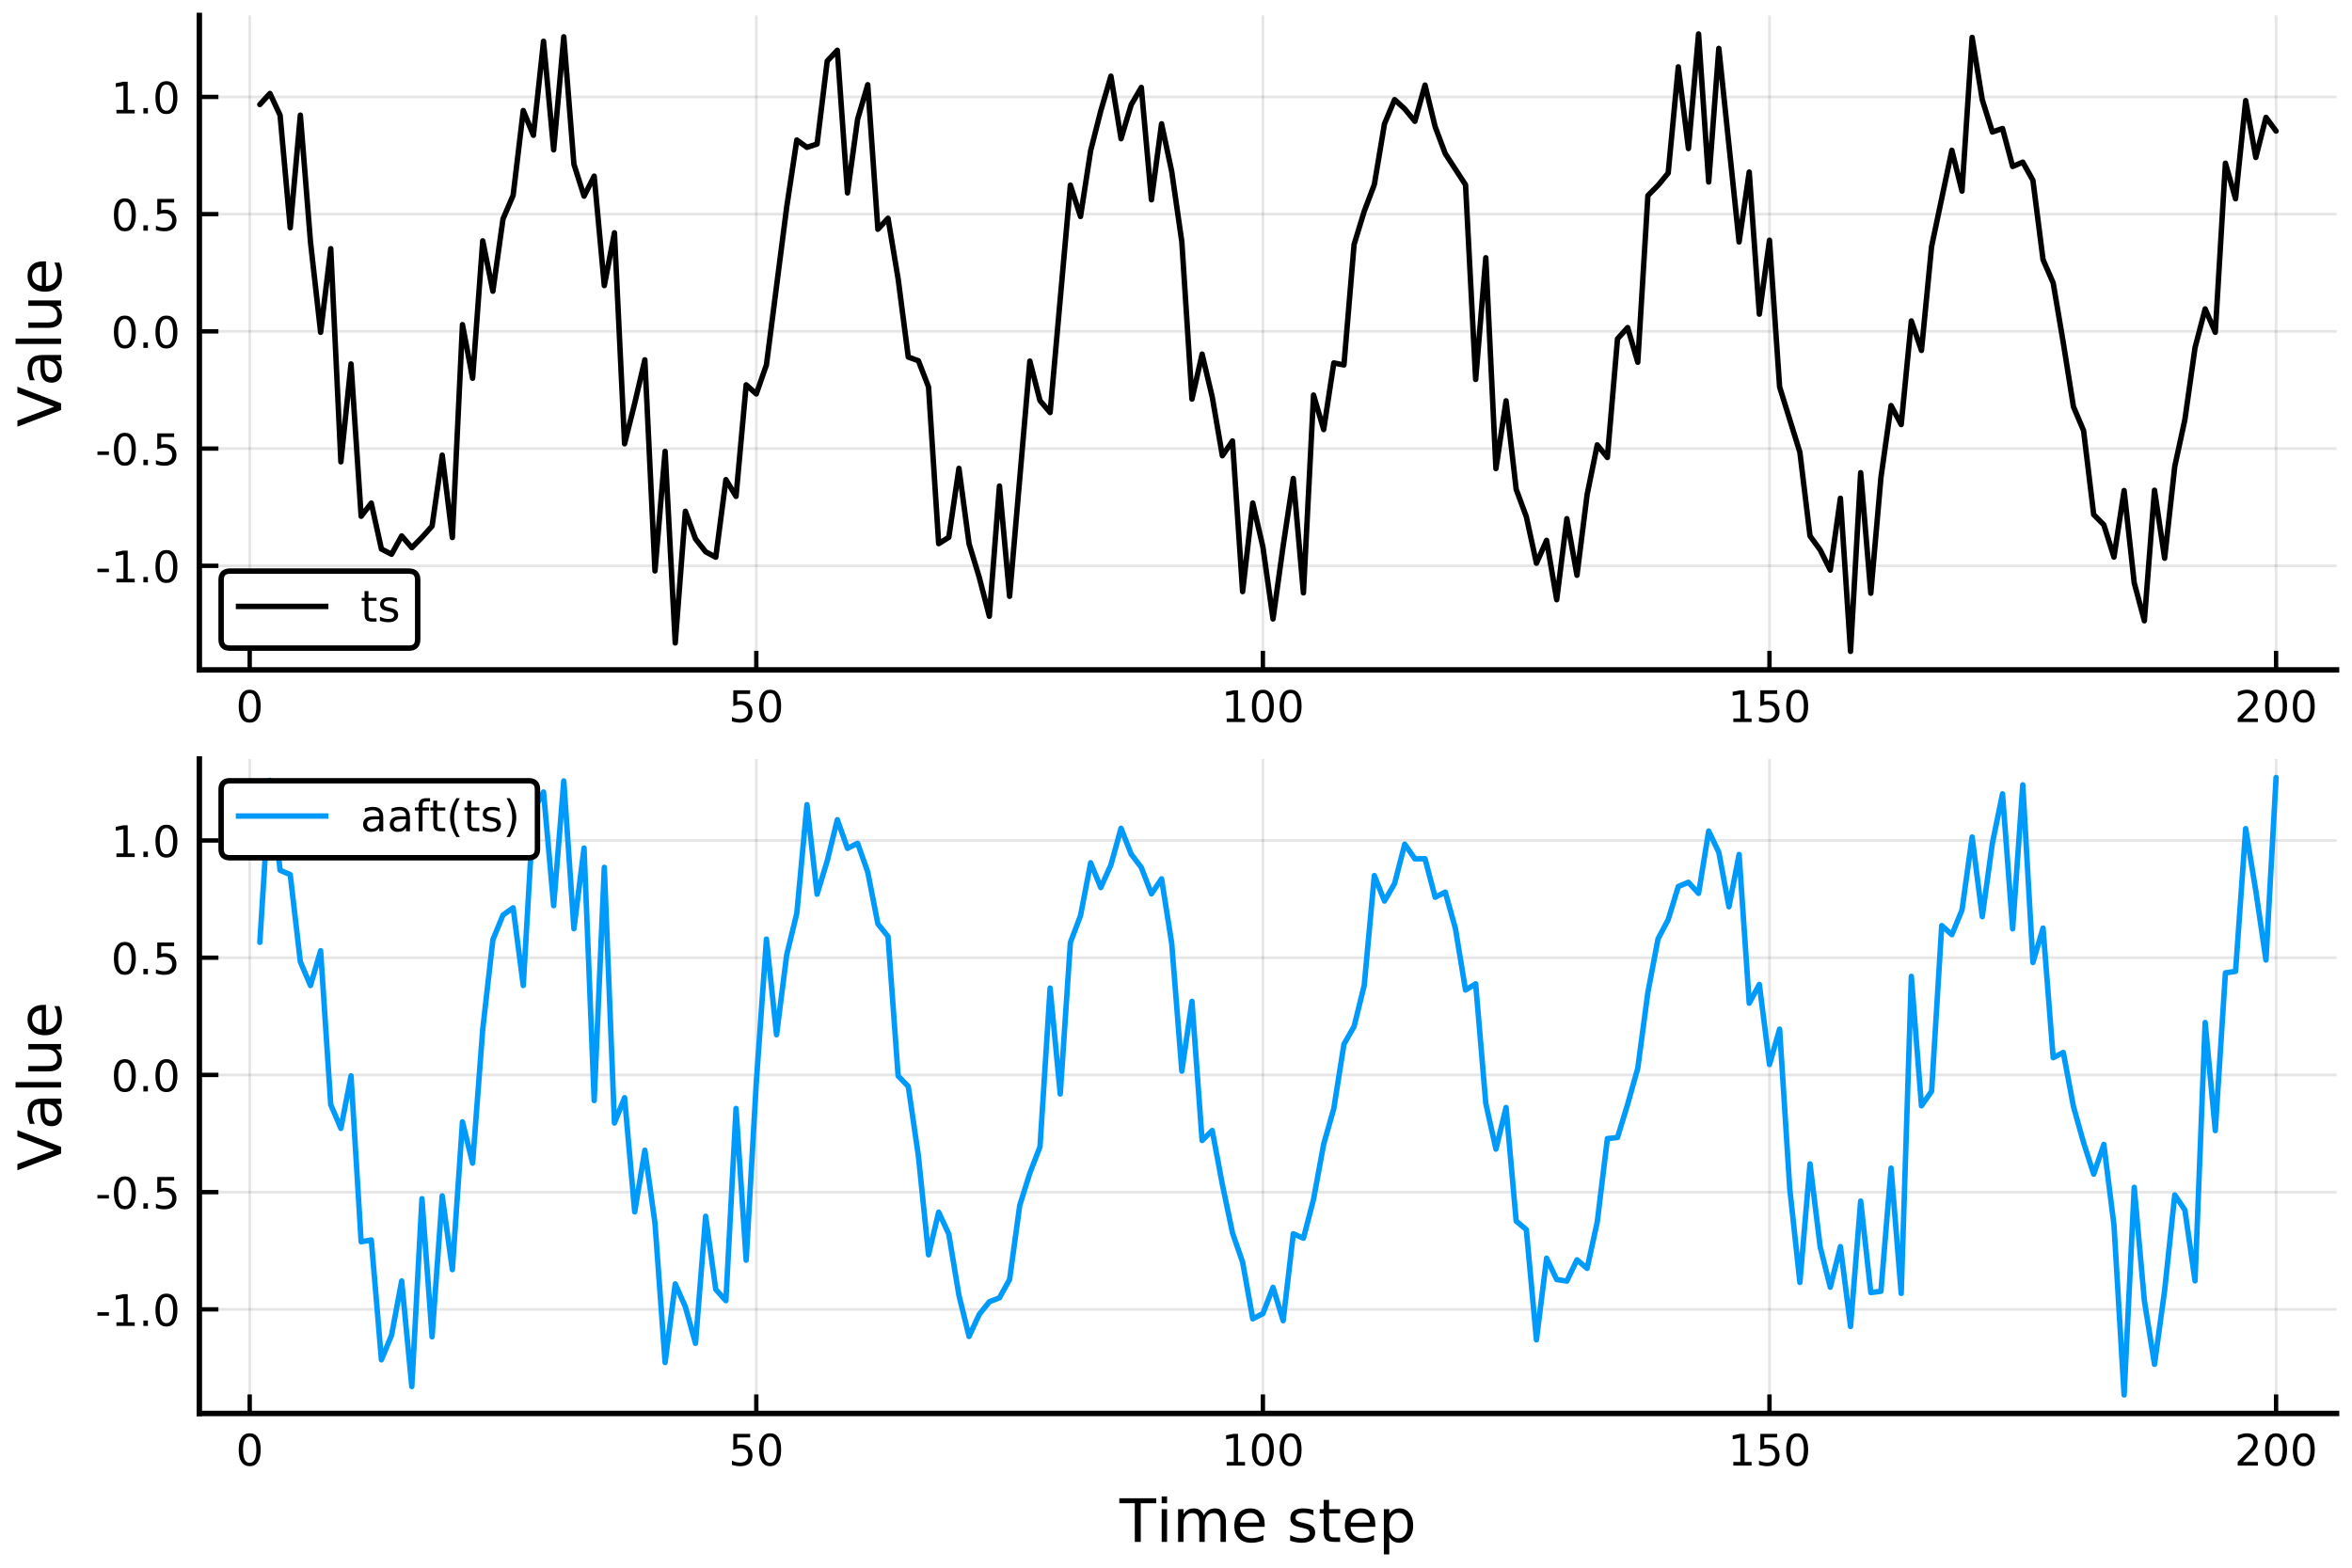 <?xml version="1.0" encoding="utf-8" standalone="no"?>
<!DOCTYPE svg PUBLIC "-//W3C//DTD SVG 1.1//EN"
  "http://www.w3.org/Graphics/SVG/1.1/DTD/svg11.dtd">
<!-- Created with matplotlib (https://matplotlib.org/) -->
<svg height="288pt" version="1.1" viewBox="0 0 432 288" width="432pt" xmlns="http://www.w3.org/2000/svg" xmlns:xlink="http://www.w3.org/1999/xlink">
 <defs>
  <style type="text/css">
*{stroke-linecap:butt;stroke-linejoin:round;}
  </style>
 </defs>
 <g id="figure_1">
  <g id="patch_1">
   <path d="M 0 288 
L 432 288 
L 432 0 
L 0 0 
z
" style="fill:#ffffff;"/>
  </g>
  <g id="axes_1">
   <g id="patch_2">
    <path d="M 36.615 123.065 
L 429.165 123.065 
L 429.165 2.835 
L 36.615 2.835 
z
" style="fill:#ffffff;"/>
   </g>
   <g id="matplotlib.axis_1">
    <g id="xtick_1">
     <g id="line2d_1">
      <path clip-path="url(#pd998cd4725)" d="M 45.864 123.065 
L 45.864 2.835 
" style="fill:none;stroke:#000000;stroke-linecap:square;stroke-opacity:0.1;stroke-width:0.5;"/>
     </g>
     <g id="line2d_2">
      <defs>
       <path d="M 0 0 
L 0 -3.5 
" id="ma956d9c82c" style="stroke:#000000;stroke-width:0.8;"/>
      </defs>
      <g>
       <use style="stroke:#000000;stroke-width:0.8;" x="45.864" xlink:href="#ma956d9c82c" y="123.065"/>
      </g>
     </g>
     <g id="text_1">
      <!-- 0 -->
      <defs>
       <path d="M 31.781 66.406 
Q 24.172 66.406 20.328 58.906 
Q 16.5 51.422 16.5 36.375 
Q 16.5 21.391 20.328 13.891 
Q 24.172 6.391 31.781 6.391 
Q 39.453 6.391 43.281 13.891 
Q 47.125 21.391 47.125 36.375 
Q 47.125 51.422 43.281 58.906 
Q 39.453 66.406 31.781 66.406 
z
M 31.781 74.219 
Q 44.047 74.219 50.516 64.516 
Q 56.984 54.828 56.984 36.375 
Q 56.984 17.969 50.516 8.266 
Q 44.047 -1.422 31.781 -1.422 
Q 19.531 -1.422 13.062 8.266 
Q 6.594 17.969 6.594 36.375 
Q 6.594 54.828 13.062 64.516 
Q 19.531 74.219 31.781 74.219 
z
" id="DejaVuSans-48"/>
      </defs>
      <g transform="translate(43.319 132.644)scale(0.08 -0.08)">
       <use xlink:href="#DejaVuSans-48"/>
      </g>
     </g>
    </g>
    <g id="xtick_2">
     <g id="line2d_3">
      <path clip-path="url(#pd998cd4725)" d="M 138.912 123.065 
L 138.912 2.835 
" style="fill:none;stroke:#000000;stroke-linecap:square;stroke-opacity:0.1;stroke-width:0.5;"/>
     </g>
     <g id="line2d_4">
      <g>
       <use style="stroke:#000000;stroke-width:0.8;" x="138.912" xlink:href="#ma956d9c82c" y="123.065"/>
      </g>
     </g>
     <g id="text_2">
      <!-- 50 -->
      <defs>
       <path d="M 10.797 72.906 
L 49.516 72.906 
L 49.516 64.594 
L 19.828 64.594 
L 19.828 46.734 
Q 21.969 47.469 24.109 47.828 
Q 26.266 48.188 28.422 48.188 
Q 40.625 48.188 47.75 41.5 
Q 54.891 34.812 54.891 23.391 
Q 54.891 11.625 47.562 5.094 
Q 40.234 -1.422 26.906 -1.422 
Q 22.312 -1.422 17.547 -0.641 
Q 12.797 0.141 7.719 1.703 
L 7.719 11.625 
Q 12.109 9.234 16.797 8.062 
Q 21.484 6.891 26.703 6.891 
Q 35.156 6.891 40.078 11.328 
Q 45.016 15.766 45.016 23.391 
Q 45.016 31 40.078 35.438 
Q 35.156 39.891 26.703 39.891 
Q 22.75 39.891 18.812 39.016 
Q 14.891 38.141 10.797 36.281 
z
" id="DejaVuSans-53"/>
      </defs>
      <g transform="translate(133.822 132.644)scale(0.08 -0.08)">
       <use xlink:href="#DejaVuSans-53"/>
       <use x="63.623" xlink:href="#DejaVuSans-48"/>
      </g>
     </g>
    </g>
    <g id="xtick_3">
     <g id="line2d_5">
      <path clip-path="url(#pd998cd4725)" d="M 231.96 123.065 
L 231.96 2.835 
" style="fill:none;stroke:#000000;stroke-linecap:square;stroke-opacity:0.1;stroke-width:0.5;"/>
     </g>
     <g id="line2d_6">
      <g>
       <use style="stroke:#000000;stroke-width:0.8;" x="231.96" xlink:href="#ma956d9c82c" y="123.065"/>
      </g>
     </g>
     <g id="text_3">
      <!-- 100 -->
      <defs>
       <path d="M 12.406 8.297 
L 28.516 8.297 
L 28.516 63.922 
L 10.984 60.406 
L 10.984 69.391 
L 28.422 72.906 
L 38.281 72.906 
L 38.281 8.297 
L 54.391 8.297 
L 54.391 0 
L 12.406 0 
z
" id="DejaVuSans-49"/>
      </defs>
      <g transform="translate(224.325 132.644)scale(0.08 -0.08)">
       <use xlink:href="#DejaVuSans-49"/>
       <use x="63.623" xlink:href="#DejaVuSans-48"/>
       <use x="127.246" xlink:href="#DejaVuSans-48"/>
      </g>
     </g>
    </g>
    <g id="xtick_4">
     <g id="line2d_7">
      <path clip-path="url(#pd998cd4725)" d="M 325.007 123.065 
L 325.007 2.835 
" style="fill:none;stroke:#000000;stroke-linecap:square;stroke-opacity:0.1;stroke-width:0.5;"/>
     </g>
     <g id="line2d_8">
      <g>
       <use style="stroke:#000000;stroke-width:0.8;" x="325.007" xlink:href="#ma956d9c82c" y="123.065"/>
      </g>
     </g>
     <g id="text_4">
      <!-- 150 -->
      <g transform="translate(317.372 132.644)scale(0.08 -0.08)">
       <use xlink:href="#DejaVuSans-49"/>
       <use x="63.623" xlink:href="#DejaVuSans-53"/>
       <use x="127.246" xlink:href="#DejaVuSans-48"/>
      </g>
     </g>
    </g>
    <g id="xtick_5">
     <g id="line2d_9">
      <path clip-path="url(#pd998cd4725)" d="M 418.055 123.065 
L 418.055 2.835 
" style="fill:none;stroke:#000000;stroke-linecap:square;stroke-opacity:0.1;stroke-width:0.5;"/>
     </g>
     <g id="line2d_10">
      <g>
       <use style="stroke:#000000;stroke-width:0.8;" x="418.055" xlink:href="#ma956d9c82c" y="123.065"/>
      </g>
     </g>
     <g id="text_5">
      <!-- 200 -->
      <defs>
       <path d="M 19.188 8.297 
L 53.609 8.297 
L 53.609 0 
L 7.328 0 
L 7.328 8.297 
Q 12.938 14.109 22.625 23.891 
Q 32.328 33.688 34.812 36.531 
Q 39.547 41.844 41.422 45.531 
Q 43.312 49.219 43.312 52.781 
Q 43.312 58.594 39.234 62.25 
Q 35.156 65.922 28.609 65.922 
Q 23.969 65.922 18.812 64.312 
Q 13.672 62.703 7.812 59.422 
L 7.812 69.391 
Q 13.766 71.781 18.938 73 
Q 24.125 74.219 28.422 74.219 
Q 39.75 74.219 46.484 68.547 
Q 53.219 62.891 53.219 53.422 
Q 53.219 48.922 51.531 44.891 
Q 49.859 40.875 45.406 35.406 
Q 44.188 33.984 37.641 27.219 
Q 31.109 20.453 19.188 8.297 
z
" id="DejaVuSans-50"/>
      </defs>
      <g transform="translate(410.42 132.644)scale(0.08 -0.08)">
       <use xlink:href="#DejaVuSans-50"/>
       <use x="63.623" xlink:href="#DejaVuSans-48"/>
       <use x="127.246" xlink:href="#DejaVuSans-48"/>
      </g>
     </g>
    </g>
   </g>
   <g id="matplotlib.axis_2">
    <g id="ytick_1">
     <g id="line2d_11">
      <path clip-path="url(#pd998cd4725)" d="M 36.615 103.944 
L 429.165 103.944 
" style="fill:none;stroke:#000000;stroke-linecap:square;stroke-opacity:0.1;stroke-width:0.5;"/>
     </g>
     <g id="line2d_12">
      <defs>
       <path d="M 0 0 
L 3.5 0 
" id="mb9380604ea" style="stroke:#000000;stroke-width:0.8;"/>
      </defs>
      <g>
       <use style="stroke:#000000;stroke-width:0.8;" x="36.615" xlink:href="#mb9380604ea" y="103.944"/>
      </g>
     </g>
     <g id="text_6">
      <!-- -1.0 -->
      <defs>
       <path d="M 4.891 31.391 
L 31.203 31.391 
L 31.203 23.391 
L 4.891 23.391 
z
" id="DejaVuSans-45"/>
       <path d="M 10.688 12.406 
L 21 12.406 
L 21 0 
L 10.688 0 
z
" id="DejaVuSans-46"/>
      </defs>
      <g transform="translate(17.506 106.984)scale(0.08 -0.08)">
       <use xlink:href="#DejaVuSans-45"/>
       <use x="36.084" xlink:href="#DejaVuSans-49"/>
       <use x="99.707" xlink:href="#DejaVuSans-46"/>
       <use x="131.494" xlink:href="#DejaVuSans-48"/>
      </g>
     </g>
    </g>
    <g id="ytick_2">
     <g id="line2d_13">
      <path clip-path="url(#pd998cd4725)" d="M 36.615 82.409 
L 429.165 82.409 
" style="fill:none;stroke:#000000;stroke-linecap:square;stroke-opacity:0.1;stroke-width:0.5;"/>
     </g>
     <g id="line2d_14">
      <g>
       <use style="stroke:#000000;stroke-width:0.8;" x="36.615" xlink:href="#mb9380604ea" y="82.409"/>
      </g>
     </g>
     <g id="text_7">
      <!-- -0.5 -->
      <g transform="translate(17.506 85.448)scale(0.08 -0.08)">
       <use xlink:href="#DejaVuSans-45"/>
       <use x="36.084" xlink:href="#DejaVuSans-48"/>
       <use x="99.707" xlink:href="#DejaVuSans-46"/>
       <use x="131.494" xlink:href="#DejaVuSans-53"/>
      </g>
     </g>
    </g>
    <g id="ytick_3">
     <g id="line2d_15">
      <path clip-path="url(#pd998cd4725)" d="M 36.615 60.874 
L 429.165 60.874 
" style="fill:none;stroke:#000000;stroke-linecap:square;stroke-opacity:0.1;stroke-width:0.5;"/>
     </g>
     <g id="line2d_16">
      <g>
       <use style="stroke:#000000;stroke-width:0.8;" x="36.615" xlink:href="#mb9380604ea" y="60.874"/>
      </g>
     </g>
     <g id="text_8">
      <!-- 0.0 -->
      <g transform="translate(20.392 63.913)scale(0.08 -0.08)">
       <use xlink:href="#DejaVuSans-48"/>
       <use x="63.623" xlink:href="#DejaVuSans-46"/>
       <use x="95.41" xlink:href="#DejaVuSans-48"/>
      </g>
     </g>
    </g>
    <g id="ytick_4">
     <g id="line2d_17">
      <path clip-path="url(#pd998cd4725)" d="M 36.615 39.338 
L 429.165 39.338 
" style="fill:none;stroke:#000000;stroke-linecap:square;stroke-opacity:0.1;stroke-width:0.5;"/>
     </g>
     <g id="line2d_18">
      <g>
       <use style="stroke:#000000;stroke-width:0.8;" x="36.615" xlink:href="#mb9380604ea" y="39.338"/>
      </g>
     </g>
     <g id="text_9">
      <!-- 0.5 -->
      <g transform="translate(20.392 42.378)scale(0.08 -0.08)">
       <use xlink:href="#DejaVuSans-48"/>
       <use x="63.623" xlink:href="#DejaVuSans-46"/>
       <use x="95.41" xlink:href="#DejaVuSans-53"/>
      </g>
     </g>
    </g>
    <g id="ytick_5">
     <g id="line2d_19">
      <path clip-path="url(#pd998cd4725)" d="M 36.615 17.803 
L 429.165 17.803 
" style="fill:none;stroke:#000000;stroke-linecap:square;stroke-opacity:0.1;stroke-width:0.5;"/>
     </g>
     <g id="line2d_20">
      <g>
       <use style="stroke:#000000;stroke-width:0.8;" x="36.615" xlink:href="#mb9380604ea" y="17.803"/>
      </g>
     </g>
     <g id="text_10">
      <!-- 1.0 -->
      <g transform="translate(20.392 20.843)scale(0.08 -0.08)">
       <use xlink:href="#DejaVuSans-49"/>
       <use x="63.623" xlink:href="#DejaVuSans-46"/>
       <use x="95.41" xlink:href="#DejaVuSans-48"/>
      </g>
     </g>
    </g>
    <g id="text_11">
     <!-- Value -->
     <defs>
      <path d="M 28.609 0 
L 0.781 72.906 
L 11.078 72.906 
L 34.188 11.531 
L 57.328 72.906 
L 67.578 72.906 
L 39.797 0 
z
" id="DejaVuSans-86"/>
      <path d="M 34.281 27.484 
Q 23.391 27.484 19.188 25 
Q 14.984 22.516 14.984 16.5 
Q 14.984 11.719 18.141 8.906 
Q 21.297 6.109 26.703 6.109 
Q 34.188 6.109 38.703 11.406 
Q 43.219 16.703 43.219 25.484 
L 43.219 27.484 
z
M 52.203 31.203 
L 52.203 0 
L 43.219 0 
L 43.219 8.297 
Q 40.141 3.328 35.547 0.953 
Q 30.953 -1.422 24.312 -1.422 
Q 15.922 -1.422 10.953 3.297 
Q 6 8.016 6 15.922 
Q 6 25.141 12.172 29.828 
Q 18.359 34.516 30.609 34.516 
L 43.219 34.516 
L 43.219 35.406 
Q 43.219 41.609 39.141 45 
Q 35.062 48.391 27.688 48.391 
Q 23 48.391 18.547 47.266 
Q 14.109 46.141 10.016 43.891 
L 10.016 52.203 
Q 14.938 54.109 19.578 55.047 
Q 24.219 56 28.609 56 
Q 40.484 56 46.344 49.844 
Q 52.203 43.703 52.203 31.203 
z
" id="DejaVuSans-97"/>
      <path d="M 9.422 75.984 
L 18.406 75.984 
L 18.406 0 
L 9.422 0 
z
" id="DejaVuSans-108"/>
      <path d="M 8.5 21.578 
L 8.5 54.688 
L 17.484 54.688 
L 17.484 21.922 
Q 17.484 14.156 20.5 10.266 
Q 23.531 6.391 29.594 6.391 
Q 36.859 6.391 41.078 11.031 
Q 45.312 15.672 45.312 23.688 
L 45.312 54.688 
L 54.297 54.688 
L 54.297 0 
L 45.312 0 
L 45.312 8.406 
Q 42.047 3.422 37.719 1 
Q 33.406 -1.422 27.688 -1.422 
Q 18.266 -1.422 13.375 4.438 
Q 8.5 10.297 8.5 21.578 
z
M 31.109 56 
z
" id="DejaVuSans-117"/>
      <path d="M 56.203 29.594 
L 56.203 25.203 
L 14.891 25.203 
Q 15.484 15.922 20.484 11.062 
Q 25.484 6.203 34.422 6.203 
Q 39.594 6.203 44.453 7.469 
Q 49.312 8.734 54.109 11.281 
L 54.109 2.781 
Q 49.266 0.734 44.188 -0.344 
Q 39.109 -1.422 33.891 -1.422 
Q 20.797 -1.422 13.156 6.188 
Q 5.516 13.812 5.516 26.812 
Q 5.516 40.234 12.766 48.109 
Q 20.016 56 32.328 56 
Q 43.359 56 49.781 48.891 
Q 56.203 41.797 56.203 29.594 
z
M 47.219 32.234 
Q 47.125 39.594 43.094 43.984 
Q 39.062 48.391 32.422 48.391 
Q 24.906 48.391 20.391 44.141 
Q 15.875 39.891 15.188 32.172 
z
" id="DejaVuSans-101"/>
     </defs>
     <g transform="translate(11.218 78.475)rotate(-90)scale(0.11 -0.11)">
      <use xlink:href="#DejaVuSans-86"/>
      <use x="68.299" xlink:href="#DejaVuSans-97"/>
      <use x="129.578" xlink:href="#DejaVuSans-108"/>
      <use x="157.361" xlink:href="#DejaVuSans-117"/>
      <use x="220.74" xlink:href="#DejaVuSans-101"/>
     </g>
    </g>
   </g>
   <g id="line2d_21">
    <path clip-path="url(#pd998cd4725)" d="M 47.725 19.197 
L 49.586 17.17 
L 51.446 21.176 
L 53.307 41.848 
L 55.168 21.151 
L 57.029 44.455 
L 58.89 61.052 
L 60.751 45.684 
L 62.612 84.843 
L 64.473 66.862 
L 66.334 94.84 
L 68.195 92.423 
L 70.056 100.86 
L 71.917 101.823 
L 73.778 98.451 
L 75.639 100.618 
L 77.5 98.723 
L 79.361 96.647 
L 81.222 83.614 
L 83.083 98.75 
L 84.944 59.638 
L 86.805 69.494 
L 88.666 44.248 
L 90.527 53.497 
L 92.388 40.23 
L 94.249 35.884 
L 96.11 20.306 
L 97.97 24.855 
L 99.831 7.583 
L 101.692 27.527 
L 103.553 6.761 
L 105.414 30.168 
L 107.275 36.036 
L 109.136 32.357 
L 110.997 52.461 
L 112.858 42.763 
L 114.719 81.53 
L 116.58 74.081 
L 118.441 66.102 
L 120.302 104.883 
L 122.163 82.916 
L 124.024 118.118 
L 125.885 93.921 
L 127.746 98.996 
L 129.607 101.369 
L 131.468 102.365 
L 133.329 88.118 
L 135.19 91.193 
L 137.051 70.696 
L 138.912 72.364 
L 140.773 67.035 
L 144.494 38.059 
L 146.355 25.718 
L 148.216 27.069 
L 150.077 26.46 
L 151.938 11.217 
L 153.799 9.235 
L 155.66 35.44 
L 157.521 21.901 
L 159.382 15.562 
L 161.243 42.121 
L 163.104 40.093 
L 164.965 51.244 
L 166.826 65.592 
L 168.687 66.272 
L 170.548 71.099 
L 172.409 99.879 
L 174.27 98.706 
L 176.131 86.041 
L 177.992 99.897 
L 179.853 106.029 
L 181.714 113.212 
L 183.575 89.29 
L 185.436 109.547 
L 189.157 66.338 
L 191.018 73.596 
L 192.879 75.789 
L 196.601 34.015 
L 198.462 39.77 
L 200.323 27.681 
L 202.184 20.367 
L 204.045 13.988 
L 205.906 25.484 
L 207.767 19.254 
L 209.628 16.063 
L 211.489 36.704 
L 213.35 22.741 
L 215.211 31.503 
L 217.072 44.439 
L 218.933 73.317 
L 220.794 65.051 
L 222.655 72.92 
L 224.516 83.723 
L 226.377 81.011 
L 228.238 108.683 
L 230.099 92.411 
L 231.96 100.47 
L 233.82 113.704 
L 235.681 100.281 
L 237.542 87.899 
L 239.403 108.92 
L 241.264 72.577 
L 243.125 78.915 
L 244.986 66.677 
L 246.847 67.045 
L 248.708 44.923 
L 250.569 38.828 
L 252.43 33.899 
L 254.291 22.761 
L 256.152 18.3 
L 258.013 20.001 
L 259.874 22.288 
L 261.735 15.631 
L 263.596 23.27 
L 265.457 28.227 
L 269.179 33.948 
L 271.04 69.711 
L 272.901 47.351 
L 274.762 86.084 
L 276.623 73.637 
L 278.483 89.892 
L 280.344 94.916 
L 282.205 103.474 
L 284.066 99.269 
L 285.927 110.175 
L 287.788 95.285 
L 289.649 105.68 
L 291.51 90.879 
L 293.371 81.73 
L 295.232 84.051 
L 297.093 62.244 
L 298.954 60.179 
L 300.815 66.549 
L 302.676 35.923 
L 304.537 34.045 
L 306.398 31.801 
L 308.259 12.281 
L 310.12 27.29 
L 311.981 6.237 
L 313.842 33.438 
L 315.703 8.894 
L 319.425 44.455 
L 321.286 31.608 
L 323.147 57.713 
L 325.007 44.133 
L 326.868 71.078 
L 330.59 83.088 
L 332.451 98.465 
L 334.312 101.012 
L 336.173 104.731 
L 338.034 91.537 
L 339.895 119.663 
L 341.756 86.841 
L 343.617 108.983 
L 345.478 87.726 
L 347.339 74.509 
L 349.2 77.997 
L 351.061 58.962 
L 352.922 64.377 
L 354.783 45.282 
L 358.505 27.608 
L 360.366 35.11 
L 362.227 6.864 
L 364.088 18.32 
L 365.949 24.252 
L 367.81 23.606 
L 369.67 30.581 
L 371.531 29.787 
L 373.392 33.12 
L 375.253 47.7 
L 377.114 51.975 
L 378.975 62.988 
L 380.836 74.714 
L 382.697 79.109 
L 384.558 94.543 
L 386.419 96.416 
L 388.28 102.348 
L 390.141 90.117 
L 392.002 107.09 
L 393.863 114.045 
L 395.724 90.057 
L 397.585 102.551 
L 399.446 85.696 
L 401.307 77.083 
L 403.168 63.874 
L 405.029 56.746 
L 406.89 61.049 
L 408.751 29.983 
L 410.612 36.517 
L 412.473 18.482 
L 414.334 28.931 
L 416.194 21.556 
L 418.055 24.079 
L 418.055 24.079 
" style="fill:none;stroke:#000000;stroke-linecap:round;"/>
   </g>
   <g id="patch_3">
    <path d="M 36.615 123.065 
L 36.615 2.835 
" style="fill:none;stroke:#000000;stroke-linecap:square;stroke-linejoin:miter;"/>
   </g>
   <g id="patch_4">
    <path d="M 36.615 123.065 
L 429.165 123.065 
" style="fill:none;stroke:#000000;stroke-linecap:square;stroke-linejoin:miter;"/>
   </g>
   <g id="legend_1">
    <g id="patch_5">
     <path d="M 42.215 119.065 
L 75.118 119.065 
Q 76.718 119.065 76.718 117.465 
L 76.718 106.523 
Q 76.718 104.923 75.118 104.923 
L 42.215 104.923 
Q 40.615 104.923 40.615 106.523 
L 40.615 117.465 
Q 40.615 119.065 42.215 119.065 
z
" style="fill:#ffffff;stroke:#000000;stroke-linejoin:miter;"/>
    </g>
    <g id="line2d_22">
     <path d="M 43.815 111.402 
L 59.815 111.402 
" style="fill:none;stroke:#000000;stroke-linecap:square;"/>
    </g>
    <g id="line2d_23"/>
    <g id="text_12">
     <!-- ts -->
     <defs>
      <path d="M 18.312 70.219 
L 18.312 54.688 
L 36.812 54.688 
L 36.812 47.703 
L 18.312 47.703 
L 18.312 18.016 
Q 18.312 11.328 20.141 9.422 
Q 21.969 7.516 27.594 7.516 
L 36.812 7.516 
L 36.812 0 
L 27.594 0 
Q 17.188 0 13.234 3.875 
Q 9.281 7.766 9.281 18.016 
L 9.281 47.703 
L 2.688 47.703 
L 2.688 54.688 
L 9.281 54.688 
L 9.281 70.219 
z
" id="DejaVuSans-116"/>
      <path d="M 44.281 53.078 
L 44.281 44.578 
Q 40.484 46.531 36.375 47.5 
Q 32.281 48.484 27.875 48.484 
Q 21.188 48.484 17.844 46.438 
Q 14.5 44.391 14.5 40.281 
Q 14.5 37.156 16.891 35.375 
Q 19.281 33.594 26.516 31.984 
L 29.594 31.297 
Q 39.156 29.25 43.188 25.516 
Q 47.219 21.781 47.219 15.094 
Q 47.219 7.469 41.188 3.016 
Q 35.156 -1.422 24.609 -1.422 
Q 20.219 -1.422 15.453 -0.562 
Q 10.688 0.297 5.422 2 
L 5.422 11.281 
Q 10.406 8.688 15.234 7.391 
Q 20.062 6.109 24.812 6.109 
Q 31.156 6.109 34.562 8.281 
Q 37.984 10.453 37.984 14.406 
Q 37.984 18.062 35.516 20.016 
Q 33.062 21.969 24.703 23.781 
L 21.578 24.516 
Q 13.234 26.266 9.516 29.906 
Q 5.812 33.547 5.812 39.891 
Q 5.812 47.609 11.281 51.797 
Q 16.75 56 26.812 56 
Q 31.781 56 36.172 55.266 
Q 40.578 54.547 44.281 53.078 
z
" id="DejaVuSans-115"/>
     </defs>
     <g transform="translate(66.215 114.202)scale(0.08 -0.08)">
      <use xlink:href="#DejaVuSans-116"/>
      <use x="39.209" xlink:href="#DejaVuSans-115"/>
     </g>
    </g>
   </g>
  </g>
  <g id="axes_2">
   <g id="patch_6">
    <path d="M 36.615 259.665 
L 429.165 259.665 
L 429.165 139.435 
L 36.615 139.435 
z
" style="fill:#ffffff;"/>
   </g>
   <g id="matplotlib.axis_3">
    <g id="xtick_6">
     <g id="line2d_24">
      <path clip-path="url(#p73c65328ad)" d="M 45.864 259.665 
L 45.864 139.435 
" style="fill:none;stroke:#000000;stroke-linecap:square;stroke-opacity:0.1;stroke-width:0.5;"/>
     </g>
     <g id="line2d_25">
      <g>
       <use style="stroke:#000000;stroke-width:0.8;" x="45.864" xlink:href="#ma956d9c82c" y="259.665"/>
      </g>
     </g>
     <g id="text_13">
      <!-- 0 -->
      <g transform="translate(43.319 269.244)scale(0.08 -0.08)">
       <use xlink:href="#DejaVuSans-48"/>
      </g>
     </g>
    </g>
    <g id="xtick_7">
     <g id="line2d_26">
      <path clip-path="url(#p73c65328ad)" d="M 138.912 259.665 
L 138.912 139.435 
" style="fill:none;stroke:#000000;stroke-linecap:square;stroke-opacity:0.1;stroke-width:0.5;"/>
     </g>
     <g id="line2d_27">
      <g>
       <use style="stroke:#000000;stroke-width:0.8;" x="138.912" xlink:href="#ma956d9c82c" y="259.665"/>
      </g>
     </g>
     <g id="text_14">
      <!-- 50 -->
      <g transform="translate(133.822 269.244)scale(0.08 -0.08)">
       <use xlink:href="#DejaVuSans-53"/>
       <use x="63.623" xlink:href="#DejaVuSans-48"/>
      </g>
     </g>
    </g>
    <g id="xtick_8">
     <g id="line2d_28">
      <path clip-path="url(#p73c65328ad)" d="M 231.96 259.665 
L 231.96 139.435 
" style="fill:none;stroke:#000000;stroke-linecap:square;stroke-opacity:0.1;stroke-width:0.5;"/>
     </g>
     <g id="line2d_29">
      <g>
       <use style="stroke:#000000;stroke-width:0.8;" x="231.96" xlink:href="#ma956d9c82c" y="259.665"/>
      </g>
     </g>
     <g id="text_15">
      <!-- 100 -->
      <g transform="translate(224.325 269.244)scale(0.08 -0.08)">
       <use xlink:href="#DejaVuSans-49"/>
       <use x="63.623" xlink:href="#DejaVuSans-48"/>
       <use x="127.246" xlink:href="#DejaVuSans-48"/>
      </g>
     </g>
    </g>
    <g id="xtick_9">
     <g id="line2d_30">
      <path clip-path="url(#p73c65328ad)" d="M 325.007 259.665 
L 325.007 139.435 
" style="fill:none;stroke:#000000;stroke-linecap:square;stroke-opacity:0.1;stroke-width:0.5;"/>
     </g>
     <g id="line2d_31">
      <g>
       <use style="stroke:#000000;stroke-width:0.8;" x="325.007" xlink:href="#ma956d9c82c" y="259.665"/>
      </g>
     </g>
     <g id="text_16">
      <!-- 150 -->
      <g transform="translate(317.372 269.244)scale(0.08 -0.08)">
       <use xlink:href="#DejaVuSans-49"/>
       <use x="63.623" xlink:href="#DejaVuSans-53"/>
       <use x="127.246" xlink:href="#DejaVuSans-48"/>
      </g>
     </g>
    </g>
    <g id="xtick_10">
     <g id="line2d_32">
      <path clip-path="url(#p73c65328ad)" d="M 418.055 259.665 
L 418.055 139.435 
" style="fill:none;stroke:#000000;stroke-linecap:square;stroke-opacity:0.1;stroke-width:0.5;"/>
     </g>
     <g id="line2d_33">
      <g>
       <use style="stroke:#000000;stroke-width:0.8;" x="418.055" xlink:href="#ma956d9c82c" y="259.665"/>
      </g>
     </g>
     <g id="text_17">
      <!-- 200 -->
      <g transform="translate(410.42 269.244)scale(0.08 -0.08)">
       <use xlink:href="#DejaVuSans-50"/>
       <use x="63.623" xlink:href="#DejaVuSans-48"/>
       <use x="127.246" xlink:href="#DejaVuSans-48"/>
      </g>
     </g>
    </g>
    <g id="text_18">
     <!-- Time step -->
     <defs>
      <path d="M -0.297 72.906 
L 61.375 72.906 
L 61.375 64.594 
L 35.5 64.594 
L 35.5 0 
L 25.594 0 
L 25.594 64.594 
L -0.297 64.594 
z
" id="DejaVuSans-84"/>
      <path d="M 9.422 54.688 
L 18.406 54.688 
L 18.406 0 
L 9.422 0 
z
M 9.422 75.984 
L 18.406 75.984 
L 18.406 64.594 
L 9.422 64.594 
z
" id="DejaVuSans-105"/>
      <path d="M 52 44.188 
Q 55.375 50.25 60.062 53.125 
Q 64.75 56 71.094 56 
Q 79.641 56 84.281 50.016 
Q 88.922 44.047 88.922 33.016 
L 88.922 0 
L 79.891 0 
L 79.891 32.719 
Q 79.891 40.578 77.094 44.375 
Q 74.312 48.188 68.609 48.188 
Q 61.625 48.188 57.562 43.547 
Q 53.516 38.922 53.516 30.906 
L 53.516 0 
L 44.484 0 
L 44.484 32.719 
Q 44.484 40.625 41.703 44.406 
Q 38.922 48.188 33.109 48.188 
Q 26.219 48.188 22.156 43.531 
Q 18.109 38.875 18.109 30.906 
L 18.109 0 
L 9.078 0 
L 9.078 54.688 
L 18.109 54.688 
L 18.109 46.188 
Q 21.188 51.219 25.484 53.609 
Q 29.781 56 35.688 56 
Q 41.656 56 45.828 52.969 
Q 50 49.953 52 44.188 
z
" id="DejaVuSans-109"/>
      <path id="DejaVuSans-32"/>
      <path d="M 18.109 8.203 
L 18.109 -20.797 
L 9.078 -20.797 
L 9.078 54.688 
L 18.109 54.688 
L 18.109 46.391 
Q 20.953 51.266 25.266 53.625 
Q 29.594 56 35.594 56 
Q 45.562 56 51.781 48.094 
Q 58.016 40.188 58.016 27.297 
Q 58.016 14.406 51.781 6.484 
Q 45.562 -1.422 35.594 -1.422 
Q 29.594 -1.422 25.266 0.953 
Q 20.953 3.328 18.109 8.203 
z
M 48.688 27.297 
Q 48.688 37.203 44.609 42.844 
Q 40.531 48.484 33.406 48.484 
Q 26.266 48.484 22.188 42.844 
Q 18.109 37.203 18.109 27.297 
Q 18.109 17.391 22.188 11.75 
Q 26.266 6.109 33.406 6.109 
Q 40.531 6.109 44.609 11.75 
Q 48.688 17.391 48.688 27.297 
z
" id="DejaVuSans-112"/>
     </defs>
     <g transform="translate(205.619 283.266)scale(0.11 -0.11)">
      <use xlink:href="#DejaVuSans-84"/>
      <use x="61.037" xlink:href="#DejaVuSans-105"/>
      <use x="88.82" xlink:href="#DejaVuSans-109"/>
      <use x="186.232" xlink:href="#DejaVuSans-101"/>
      <use x="247.756" xlink:href="#DejaVuSans-32"/>
      <use x="279.543" xlink:href="#DejaVuSans-115"/>
      <use x="331.643" xlink:href="#DejaVuSans-116"/>
      <use x="370.852" xlink:href="#DejaVuSans-101"/>
      <use x="432.375" xlink:href="#DejaVuSans-112"/>
     </g>
    </g>
   </g>
   <g id="matplotlib.axis_4">
    <g id="ytick_6">
     <g id="line2d_34">
      <path clip-path="url(#p73c65328ad)" d="M 36.615 240.544 
L 429.165 240.544 
" style="fill:none;stroke:#000000;stroke-linecap:square;stroke-opacity:0.1;stroke-width:0.5;"/>
     </g>
     <g id="line2d_35">
      <g>
       <use style="stroke:#000000;stroke-width:0.8;" x="36.615" xlink:href="#mb9380604ea" y="240.544"/>
      </g>
     </g>
     <g id="text_19">
      <!-- -1.0 -->
      <g transform="translate(17.506 243.584)scale(0.08 -0.08)">
       <use xlink:href="#DejaVuSans-45"/>
       <use x="36.084" xlink:href="#DejaVuSans-49"/>
       <use x="99.707" xlink:href="#DejaVuSans-46"/>
       <use x="131.494" xlink:href="#DejaVuSans-48"/>
      </g>
     </g>
    </g>
    <g id="ytick_7">
     <g id="line2d_36">
      <path clip-path="url(#p73c65328ad)" d="M 36.615 219.009 
L 429.165 219.009 
" style="fill:none;stroke:#000000;stroke-linecap:square;stroke-opacity:0.1;stroke-width:0.5;"/>
     </g>
     <g id="line2d_37">
      <g>
       <use style="stroke:#000000;stroke-width:0.8;" x="36.615" xlink:href="#mb9380604ea" y="219.009"/>
      </g>
     </g>
     <g id="text_20">
      <!-- -0.5 -->
      <g transform="translate(17.506 222.048)scale(0.08 -0.08)">
       <use xlink:href="#DejaVuSans-45"/>
       <use x="36.084" xlink:href="#DejaVuSans-48"/>
       <use x="99.707" xlink:href="#DejaVuSans-46"/>
       <use x="131.494" xlink:href="#DejaVuSans-53"/>
      </g>
     </g>
    </g>
    <g id="ytick_8">
     <g id="line2d_38">
      <path clip-path="url(#p73c65328ad)" d="M 36.615 197.474 
L 429.165 197.474 
" style="fill:none;stroke:#000000;stroke-linecap:square;stroke-opacity:0.1;stroke-width:0.5;"/>
     </g>
     <g id="line2d_39">
      <g>
       <use style="stroke:#000000;stroke-width:0.8;" x="36.615" xlink:href="#mb9380604ea" y="197.474"/>
      </g>
     </g>
     <g id="text_21">
      <!-- 0.0 -->
      <g transform="translate(20.392 200.513)scale(0.08 -0.08)">
       <use xlink:href="#DejaVuSans-48"/>
       <use x="63.623" xlink:href="#DejaVuSans-46"/>
       <use x="95.41" xlink:href="#DejaVuSans-48"/>
      </g>
     </g>
    </g>
    <g id="ytick_9">
     <g id="line2d_40">
      <path clip-path="url(#p73c65328ad)" d="M 36.615 175.938 
L 429.165 175.938 
" style="fill:none;stroke:#000000;stroke-linecap:square;stroke-opacity:0.1;stroke-width:0.5;"/>
     </g>
     <g id="line2d_41">
      <g>
       <use style="stroke:#000000;stroke-width:0.8;" x="36.615" xlink:href="#mb9380604ea" y="175.938"/>
      </g>
     </g>
     <g id="text_22">
      <!-- 0.5 -->
      <g transform="translate(20.392 178.978)scale(0.08 -0.08)">
       <use xlink:href="#DejaVuSans-48"/>
       <use x="63.623" xlink:href="#DejaVuSans-46"/>
       <use x="95.41" xlink:href="#DejaVuSans-53"/>
      </g>
     </g>
    </g>
    <g id="ytick_10">
     <g id="line2d_42">
      <path clip-path="url(#p73c65328ad)" d="M 36.615 154.403 
L 429.165 154.403 
" style="fill:none;stroke:#000000;stroke-linecap:square;stroke-opacity:0.1;stroke-width:0.5;"/>
     </g>
     <g id="line2d_43">
      <g>
       <use style="stroke:#000000;stroke-width:0.8;" x="36.615" xlink:href="#mb9380604ea" y="154.403"/>
      </g>
     </g>
     <g id="text_23">
      <!-- 1.0 -->
      <g transform="translate(20.392 157.443)scale(0.08 -0.08)">
       <use xlink:href="#DejaVuSans-49"/>
       <use x="63.623" xlink:href="#DejaVuSans-46"/>
       <use x="95.41" xlink:href="#DejaVuSans-48"/>
      </g>
     </g>
    </g>
    <g id="text_24">
     <!-- Value -->
     <g transform="translate(11.218 215.075)rotate(-90)scale(0.11 -0.11)">
      <use xlink:href="#DejaVuSans-86"/>
      <use x="68.299" xlink:href="#DejaVuSans-97"/>
      <use x="129.578" xlink:href="#DejaVuSans-108"/>
      <use x="157.361" xlink:href="#DejaVuSans-117"/>
      <use x="220.74" xlink:href="#DejaVuSans-101"/>
     </g>
    </g>
   </g>
   <g id="line2d_44">
    <path clip-path="url(#p73c65328ad)" d="M 47.725 173.117 
L 49.586 143.361 
L 51.446 159.87 
L 53.307 160.679 
L 55.168 176.693 
L 57.029 181.055 
L 58.89 174.659 
L 60.751 202.938 
L 62.612 207.296 
L 64.473 197.649 
L 66.334 228.137 
L 68.195 227.793 
L 70.056 249.812 
L 71.917 245.283 
L 73.778 235.323 
L 75.639 254.718 
L 77.5 220.214 
L 79.361 245.583 
L 81.222 219.688 
L 83.083 233.247 
L 84.944 206.094 
L 86.805 213.683 
L 88.666 189.075 
L 90.527 172.636 
L 92.388 168.103 
L 94.249 166.768 
L 96.11 181.055 
L 97.97 148.881 
L 99.831 145.494 
L 101.692 166.387 
L 103.553 143.464 
L 105.414 170.615 
L 107.275 155.797 
L 109.136 202.192 
L 110.997 159.341 
L 112.858 206.311 
L 114.719 201.651 
L 116.58 222.641 
L 118.441 211.314 
L 120.302 224.718 
L 122.163 250.304 
L 124.024 235.869 
L 125.885 240.074 
L 127.746 246.775 
L 129.607 223.441 
L 131.468 236.881 
L 133.329 238.948 
L 135.19 203.635 
L 137.051 231.516 
L 138.912 198.844 
L 140.773 172.523 
L 142.633 190.097 
L 144.494 175.428 
L 146.355 167.766 
L 148.216 147.817 
L 150.077 164.281 
L 151.938 158.156 
L 153.799 150.588 
L 155.66 155.854 
L 157.521 154.92 
L 159.382 160.206 
L 161.243 169.72 
L 163.104 172.04 
L 164.965 197.652 
L 166.826 199.588 
L 168.687 212.389 
L 170.548 230.521 
L 172.409 222.684 
L 174.27 226.717 
L 176.131 237.969 
L 177.992 245.52 
L 179.853 241.483 
L 181.714 239.151 
L 183.575 238.423 
L 185.436 235.051 
L 187.297 221.443 
L 189.157 215.515 
L 191.018 210.681 
L 192.879 181.523 
L 194.74 200.977 
L 196.601 173.148 
L 198.462 168.208 
L 200.323 158.501 
L 202.184 163.06 
L 204.045 158.888 
L 205.906 152.162 
L 207.767 156.906 
L 209.628 159.361 
L 211.489 164.208 
L 213.35 161.455 
L 215.211 173.304 
L 217.072 196.779 
L 218.933 183.951 
L 220.794 209.52 
L 222.655 207.678 
L 224.516 217.611 
L 226.377 226.492 
L 228.238 231.885 
L 230.099 242.28 
L 231.96 241.331 
L 233.82 236.497 
L 235.681 242.629 
L 237.542 226.657 
L 239.403 227.479 
L 241.264 220.323 
L 243.125 210.196 
L 244.986 203.645 
L 246.847 191.83 
L 248.708 188.575 
L 250.569 181.039 
L 252.43 160.852 
L 254.291 165.531 
L 256.152 162.318 
L 258.013 155.082 
L 259.874 157.776 
L 261.735 157.751 
L 263.596 164.827 
L 265.457 163.89 
L 267.318 170.548 
L 269.179 181.882 
L 271.04 180.733 
L 272.901 202.702 
L 274.762 211.109 
L 276.623 203.462 
L 278.483 224.326 
L 280.344 225.89 
L 282.205 246.147 
L 284.066 231.143 
L 285.927 235.065 
L 287.788 235.35 
L 289.649 231.44 
L 291.51 233.016 
L 293.371 224.499 
L 295.232 209.177 
L 297.093 208.964 
L 298.954 202.872 
L 300.815 196.238 
L 302.676 182.284 
L 304.537 172.484 
L 306.398 168.957 
L 308.259 162.862 
L 310.12 162.084 
L 311.981 164.127 
L 313.842 152.663 
L 315.703 156.601 
L 317.564 166.583 
L 319.425 156.967 
L 321.286 184.3 
L 323.147 180.848 
L 325.007 195.562 
L 326.868 189.061 
L 328.729 218.33 
L 330.59 235.596 
L 332.451 213.814 
L 334.312 229.023 
L 336.173 236.479 
L 338.034 229.011 
L 339.895 243.69 
L 341.756 220.651 
L 343.617 237.46 
L 345.478 237.218 
L 347.339 214.597 
L 349.2 237.612 
L 351.061 179.363 
L 352.922 203.149 
L 354.783 200.474 
L 356.644 170.038 
L 358.505 171.71 
L 360.366 167.181 
L 362.227 153.77 
L 364.088 168.401 
L 365.949 154.9 
L 367.81 145.835 
L 369.67 170.645 
L 371.531 144.183 
L 373.392 176.83 
L 375.253 170.499 
L 377.114 194.313 
L 378.975 193.346 
L 380.836 203.277 
L 382.697 209.917 
L 384.558 215.709 
L 386.419 210.237 
L 388.28 225.052 
L 390.141 256.263 
L 392.002 218.13 
L 393.863 238.965 
L 395.724 250.645 
L 397.585 237.07 
L 399.446 219.516 
L 401.307 222.296 
L 403.168 235.306 
L 405.029 187.844 
L 406.89 207.699 
L 408.751 178.721 
L 410.612 178.448 
L 412.473 152.231 
L 414.334 163.669 
L 416.194 176.37 
L 418.055 142.837 
L 418.055 142.837 
" style="fill:none;stroke:#009afa;stroke-linecap:round;"/>
   </g>
   <g id="patch_7">
    <path d="M 36.615 259.665 
L 36.615 139.435 
" style="fill:none;stroke:#000000;stroke-linecap:square;stroke-linejoin:miter;"/>
   </g>
   <g id="patch_8">
    <path d="M 36.615 259.665 
L 429.165 259.665 
" style="fill:none;stroke:#000000;stroke-linecap:square;stroke-linejoin:miter;"/>
   </g>
   <g id="legend_2">
    <g id="patch_9">
     <path d="M 42.215 157.577 
L 97.117 157.577 
Q 98.717 157.577 98.717 155.977 
L 98.717 145.035 
Q 98.717 143.435 97.117 143.435 
L 42.215 143.435 
Q 40.615 143.435 40.615 145.035 
L 40.615 155.977 
Q 40.615 157.577 42.215 157.577 
z
" style="fill:#ffffff;stroke:#000000;stroke-linejoin:miter;"/>
    </g>
    <g id="line2d_45">
     <path d="M 43.815 149.913 
L 59.815 149.913 
" style="fill:none;stroke:#009afa;stroke-linecap:square;"/>
    </g>
    <g id="line2d_46"/>
    <g id="text_25">
     <!-- aaft(ts) -->
     <defs>
      <path d="M 37.109 75.984 
L 37.109 68.5 
L 28.516 68.5 
Q 23.688 68.5 21.797 66.547 
Q 19.922 64.594 19.922 59.516 
L 19.922 54.688 
L 34.719 54.688 
L 34.719 47.703 
L 19.922 47.703 
L 19.922 0 
L 10.891 0 
L 10.891 47.703 
L 2.297 47.703 
L 2.297 54.688 
L 10.891 54.688 
L 10.891 58.5 
Q 10.891 67.625 15.141 71.797 
Q 19.391 75.984 28.609 75.984 
z
" id="DejaVuSans-102"/>
      <path d="M 31 75.875 
Q 24.469 64.656 21.281 53.656 
Q 18.109 42.672 18.109 31.391 
Q 18.109 20.125 21.312 9.062 
Q 24.516 -2 31 -13.188 
L 23.188 -13.188 
Q 15.875 -1.703 12.234 9.375 
Q 8.594 20.453 8.594 31.391 
Q 8.594 42.281 12.203 53.312 
Q 15.828 64.359 23.188 75.875 
z
" id="DejaVuSans-40"/>
      <path d="M 8.016 75.875 
L 15.828 75.875 
Q 23.141 64.359 26.781 53.312 
Q 30.422 42.281 30.422 31.391 
Q 30.422 20.453 26.781 9.375 
Q 23.141 -1.703 15.828 -13.188 
L 8.016 -13.188 
Q 14.5 -2 17.703 9.062 
Q 20.906 20.125 20.906 31.391 
Q 20.906 42.672 17.703 53.656 
Q 14.5 64.656 8.016 75.875 
z
" id="DejaVuSans-41"/>
     </defs>
     <g transform="translate(66.215 152.713)scale(0.08 -0.08)">
      <use xlink:href="#DejaVuSans-97"/>
      <use x="61.279" xlink:href="#DejaVuSans-97"/>
      <use x="122.559" xlink:href="#DejaVuSans-102"/>
      <use x="157.748" xlink:href="#DejaVuSans-116"/>
      <use x="196.957" xlink:href="#DejaVuSans-40"/>
      <use x="235.971" xlink:href="#DejaVuSans-116"/>
      <use x="275.18" xlink:href="#DejaVuSans-115"/>
      <use x="327.279" xlink:href="#DejaVuSans-41"/>
     </g>
    </g>
   </g>
  </g>
 </g>
 <defs>
  <clipPath id="pd998cd4725">
   <rect height="120.231" width="392.551" x="36.615" y="2.835"/>
  </clipPath>
  <clipPath id="p73c65328ad">
   <rect height="120.231" width="392.551" x="36.615" y="139.435"/>
  </clipPath>
 </defs>
</svg>
